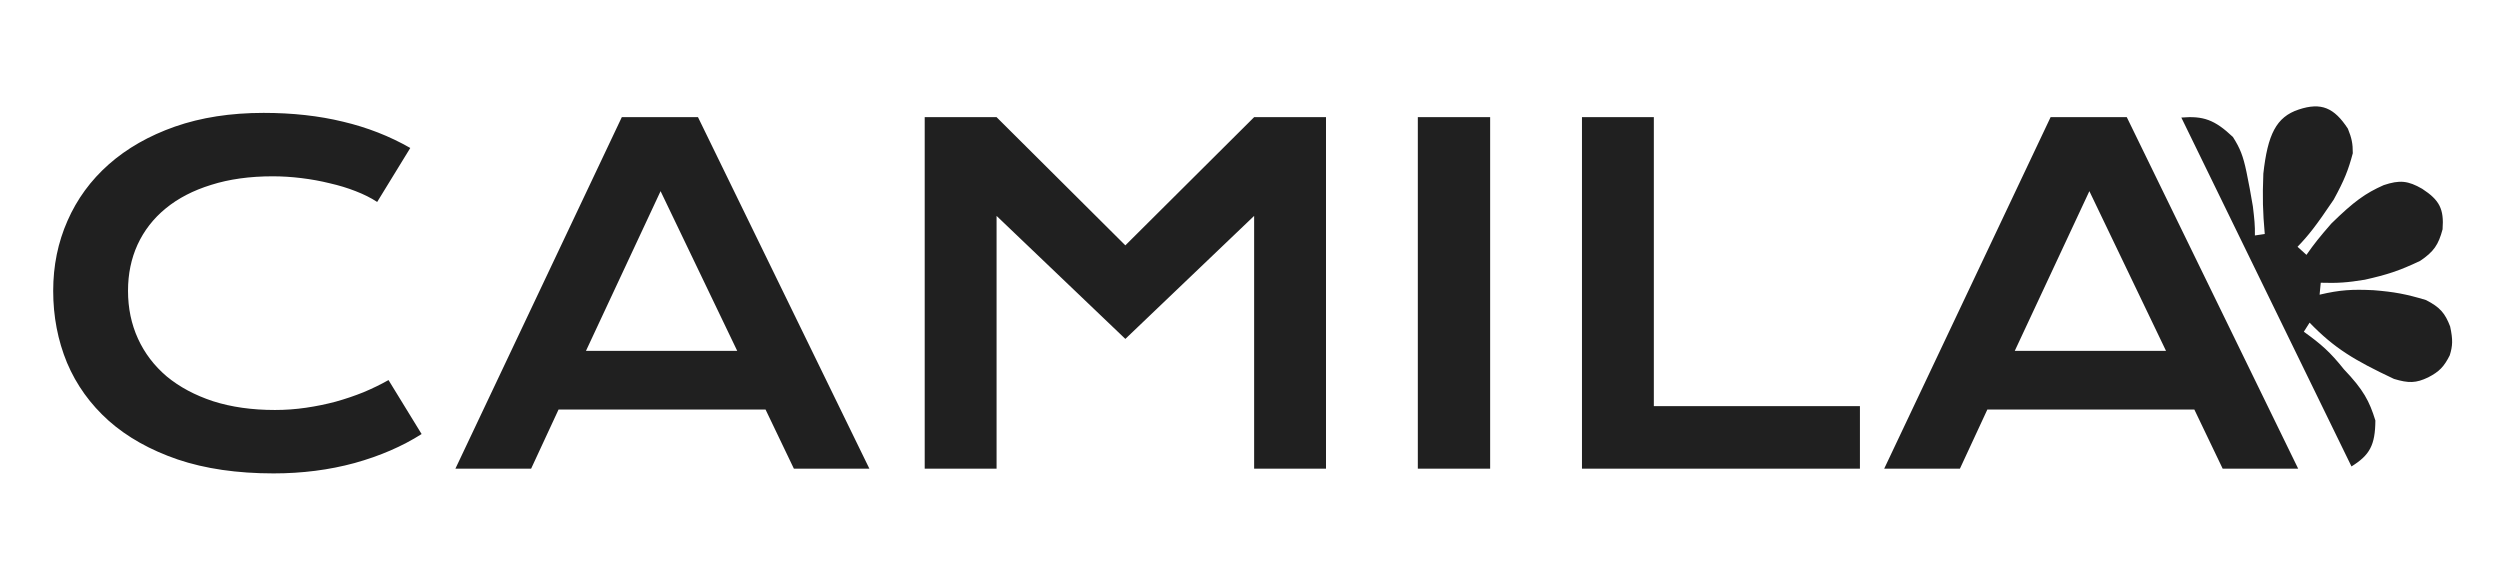<svg width="470" height="109" viewBox="0 0 470 109" fill="none" xmlns="http://www.w3.org/2000/svg">
<path fill-rule="evenodd" clip-rule="evenodd" d="M410.09 22.101C414.21 21.756 416.344 22.497 419.784 25.747C421.152 27.889 421.709 29.329 422.34 32.336C422.825 34.689 423.085 36.132 423.539 38.794C423.817 41.12 423.961 42.408 423.92 44.267L425.774 43.992C425.398 39.688 425.335 37.205 425.508 32.639C426.327 25.299 427.914 21.995 432.162 20.589C436.409 19.183 438.825 20.261 441.403 24.192C442.137 26.004 442.333 27.015 442.324 28.811C441.491 31.959 440.741 33.853 438.735 37.529C435.402 42.483 433.983 44.269 431.935 46.394L433.615 47.914C435.036 45.862 436.097 44.547 438.299 42.019C442.553 37.861 444.692 36.329 448.136 34.804C451.12 33.806 452.71 33.953 455.377 35.498C458.629 37.62 459.495 39.284 459.203 43.113C458.435 45.999 457.559 47.326 454.972 49.052C450.973 50.953 448.69 51.659 444.579 52.588C441.262 53.133 439.452 53.249 436.302 53.155L436.084 55.4C439.997 54.478 442.221 54.377 446.215 54.557C450.143 54.874 452.304 55.276 456.083 56.407C458.756 57.773 459.678 58.907 460.625 61.373C461.17 63.884 461.1 65.038 460.553 66.803C459.471 68.944 458.59 69.867 456.496 70.946C454.219 72.042 452.81 72.064 450.073 71.237C442.595 67.708 438.89 65.5 434.202 60.657L433.122 62.365C436.346 64.684 438.046 66.152 440.657 69.43C444.314 73.262 445.447 75.399 446.572 79.058C446.532 83.714 445.502 85.561 442.078 87.69L410.09 22.101ZM10 54.668C10 49.96 10.895 45.577 12.685 41.518C14.476 37.431 17.061 33.893 20.443 30.905C23.853 27.889 28.001 25.522 32.889 23.802C37.805 22.083 43.36 21.223 49.555 21.223C54.982 21.223 59.955 21.773 64.473 22.872C69.019 23.943 73.239 25.592 77.132 27.819L70.909 37.967C69.744 37.205 68.394 36.529 66.86 35.937C65.354 35.345 63.734 34.852 62.001 34.457C60.296 34.034 58.52 33.71 56.673 33.485C54.854 33.259 53.05 33.146 51.26 33.146C46.94 33.146 43.09 33.682 39.709 34.753C36.327 35.796 33.471 37.276 31.141 39.193C28.84 41.081 27.078 43.35 25.856 46C24.663 48.621 24.066 51.511 24.066 54.668C24.066 57.937 24.691 60.939 25.941 63.673C27.192 66.408 28.996 68.775 31.354 70.777C33.741 72.75 36.64 74.3 40.05 75.428C43.488 76.527 47.367 77.077 51.686 77.077C53.647 77.077 55.593 76.936 57.525 76.654C59.458 76.372 61.319 75.992 63.109 75.512C64.927 75.005 66.675 74.413 68.352 73.737C70.028 73.032 71.591 72.271 73.04 71.453L79.263 81.601C75.626 83.912 71.421 85.73 66.647 87.055C61.873 88.352 56.801 89 51.43 89C44.582 89 38.572 88.126 33.4 86.379C28.229 84.603 23.91 82.179 20.443 79.106C16.976 76.005 14.362 72.369 12.6 68.198C10.867 63.998 10 59.488 10 54.668ZM116.9 22.026H131.221L163.445 88.112H149.251L143.923 76.992H105.008L99.85 88.112H85.614L116.9 22.026ZM138.595 65.957L124.188 35.937L110.165 65.957H138.595ZM173.845 22.026H187.356L211.567 46.127L235.777 22.026H249.288V88.112H235.777V40.588L211.567 63.716L187.356 40.588V88.112H173.845V22.026ZM266.551 22.026H280.148V88.112H266.551V22.026ZM297.41 22.026H310.922V76.358H349.667V88.112H297.41V22.026ZM385.513 22.026H399.835L432.058 88.112H417.864L412.536 76.992H373.621L368.464 88.112H354.227L385.513 22.026ZM407.208 65.957L392.802 35.937L378.779 65.957H407.208Z" fill="#202020"/>
</svg>
